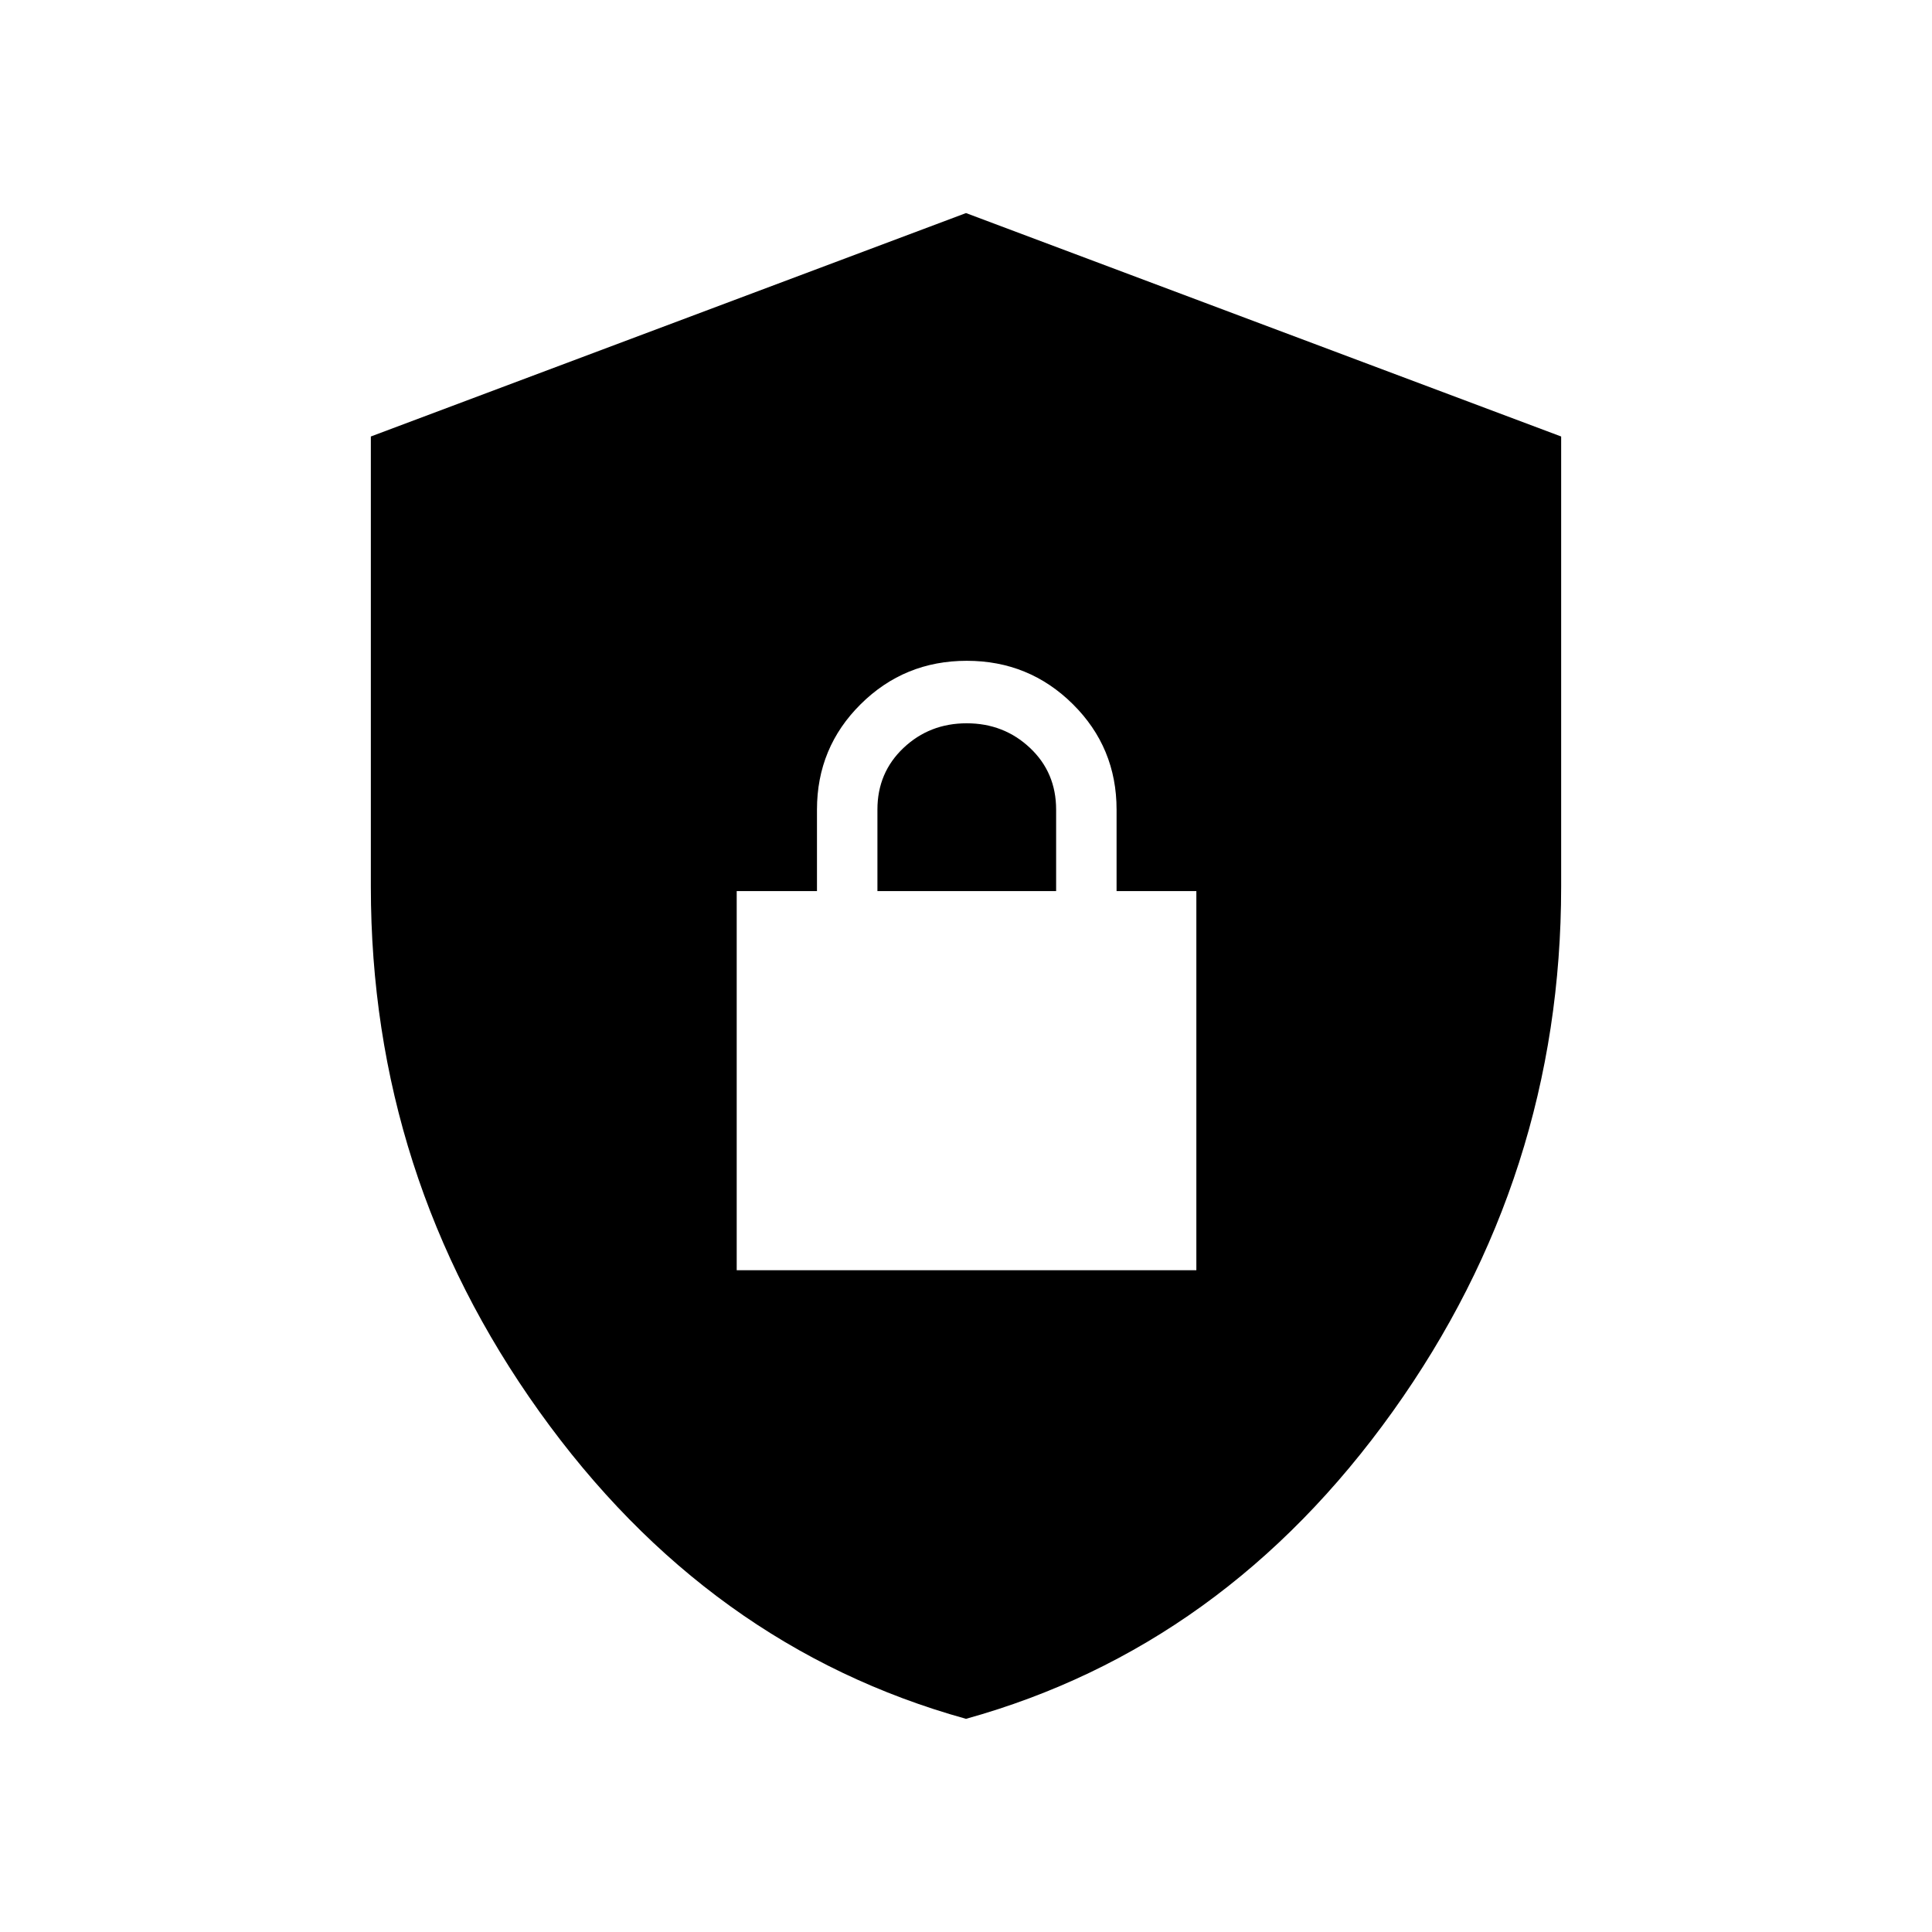 <svg xmlns="http://www.w3.org/2000/svg" height="40" viewBox="0 -960 960 960" width="40"><path d="M480-105.924q-128.355-35.648-212.042-152.708-83.688-117.06-83.688-260.818v-223.658L480-854.127l295.73 111.019v223.658q0 143.758-83.688 260.818Q608.355-141.572 480-105.924ZM366.064-328.821h228.397v-188.397H554.82v-40.474q0-30.875-21.737-52.418t-52.698-21.543q-30.962 0-52.699 21.543t-21.737 52.418v40.474h-39.885v188.397Zm69.923-188.397v-40.532q0-18.338 12.945-30.595 12.945-12.257 31.4-12.257t31.453 12.224q12.997 12.225 12.997 30.686v40.474h-88.795Z"/></svg>
